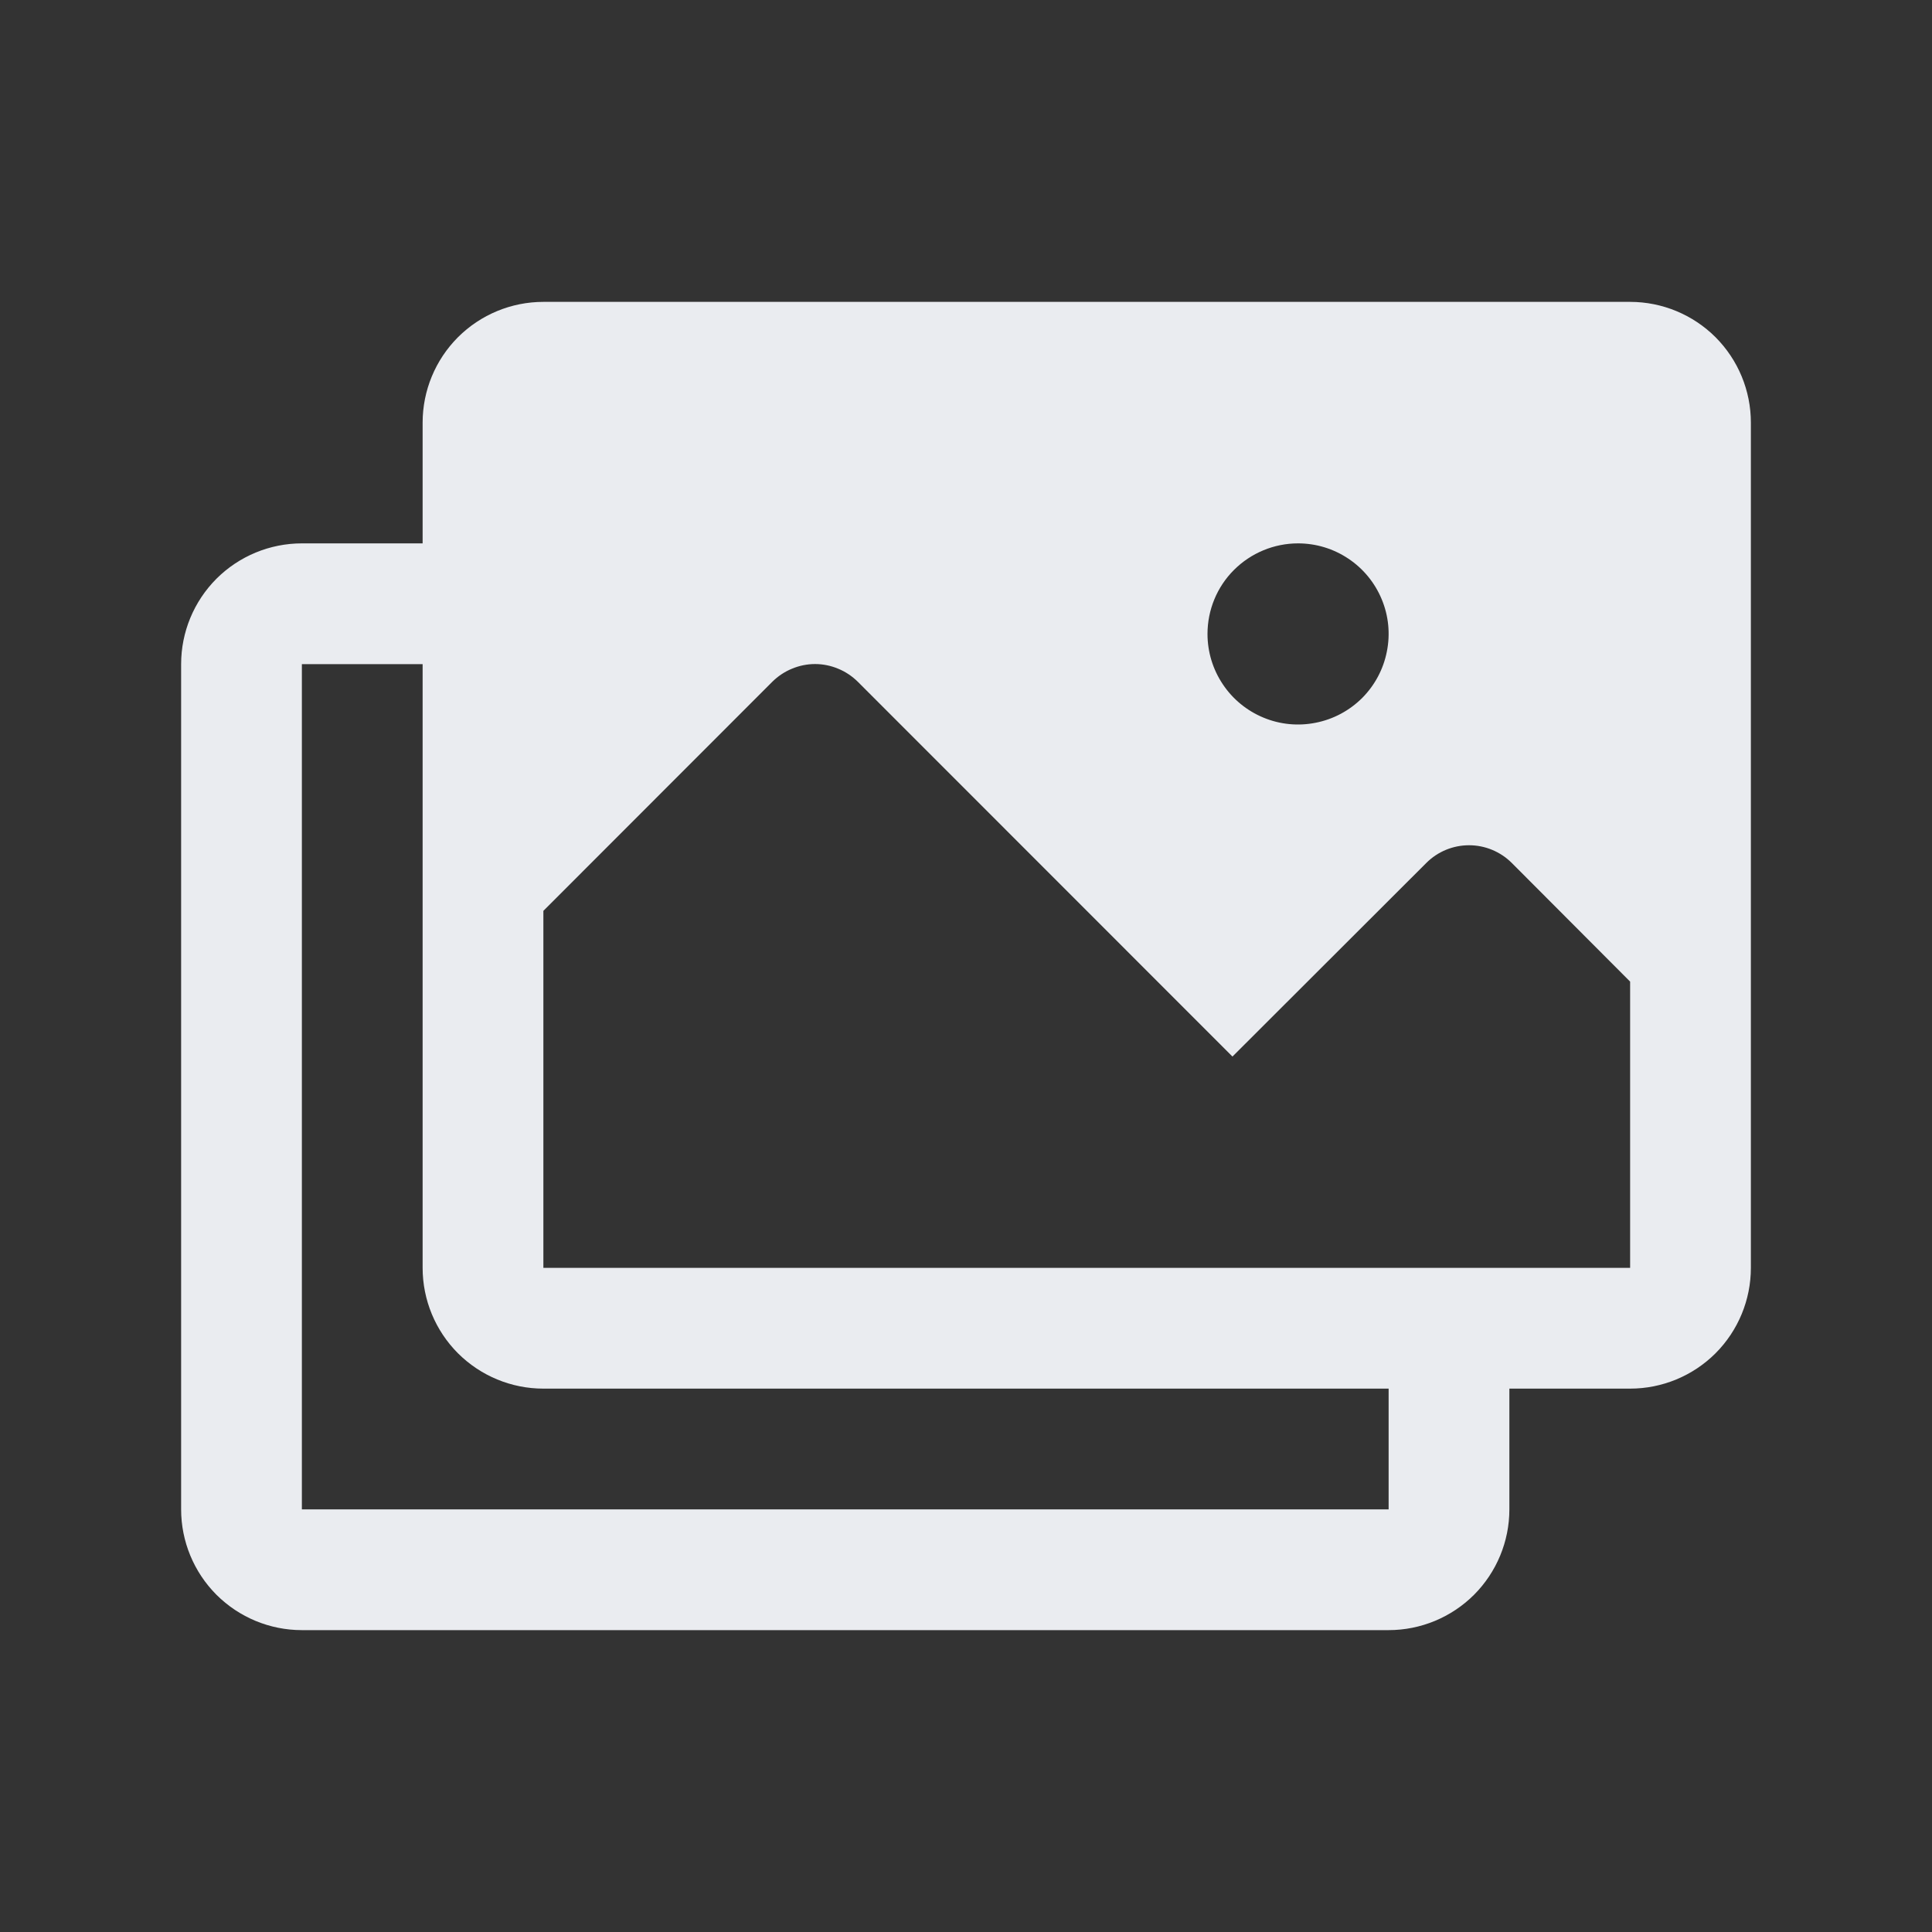 <svg width="24" height="24" viewBox="0 0 24 24" fill="none" xmlns="http://www.w3.org/2000/svg">
<rect x="0" y="0" width="24" height="24" fill="#333333" stroke="none"/>
<g id="Frame">
<path id="Vector" d="M20.25 3.75H6.75C6.352 3.75 5.971 3.908 5.689 4.189C5.408 4.471 5.25 4.852 5.25 5.25V6.75H3.75C3.352 6.75 2.971 6.908 2.689 7.189C2.408 7.471 2.25 7.852 2.25 8.25V18.75C2.25 19.148 2.408 19.529 2.689 19.811C2.971 20.092 3.352 20.25 3.75 20.25H17.25C17.648 20.25 18.029 20.092 18.311 19.811C18.592 19.529 18.75 19.148 18.75 18.75V17.25H20.25C20.648 17.25 21.029 17.092 21.311 16.811C21.592 16.529 21.75 16.148 21.75 15.75V5.25C21.75 4.852 21.592 4.471 21.311 4.189C21.029 3.908 20.648 3.75 20.25 3.75ZM16.125 6.75C16.348 6.75 16.565 6.816 16.75 6.94C16.935 7.063 17.079 7.239 17.164 7.444C17.25 7.65 17.272 7.876 17.228 8.094C17.185 8.313 17.078 8.513 16.921 8.671C16.763 8.828 16.563 8.935 16.345 8.978C16.126 9.022 15.9 9 15.694 8.914C15.489 8.829 15.313 8.685 15.19 8.5C15.066 8.315 15 8.098 15 7.875C15 7.577 15.118 7.29 15.329 7.08C15.54 6.869 15.827 6.75 16.125 6.75ZM17.25 18.75H3.75V8.25H5.25V15.75C5.25 16.148 5.408 16.529 5.689 16.811C5.971 17.092 6.352 17.25 6.75 17.25H17.25V18.75ZM20.25 15.75H6.75V11.315L9.594 8.469C9.664 8.4 9.747 8.344 9.838 8.307C9.929 8.269 10.026 8.249 10.125 8.249C10.224 8.249 10.321 8.269 10.412 8.307C10.503 8.344 10.586 8.4 10.656 8.469L15.31 13.125L17.719 10.719C17.859 10.579 18.05 10.5 18.249 10.5C18.448 10.5 18.638 10.579 18.779 10.719L20.25 12.194V15.75Z" fill="#EAECF0"/>
</g>
</svg>
